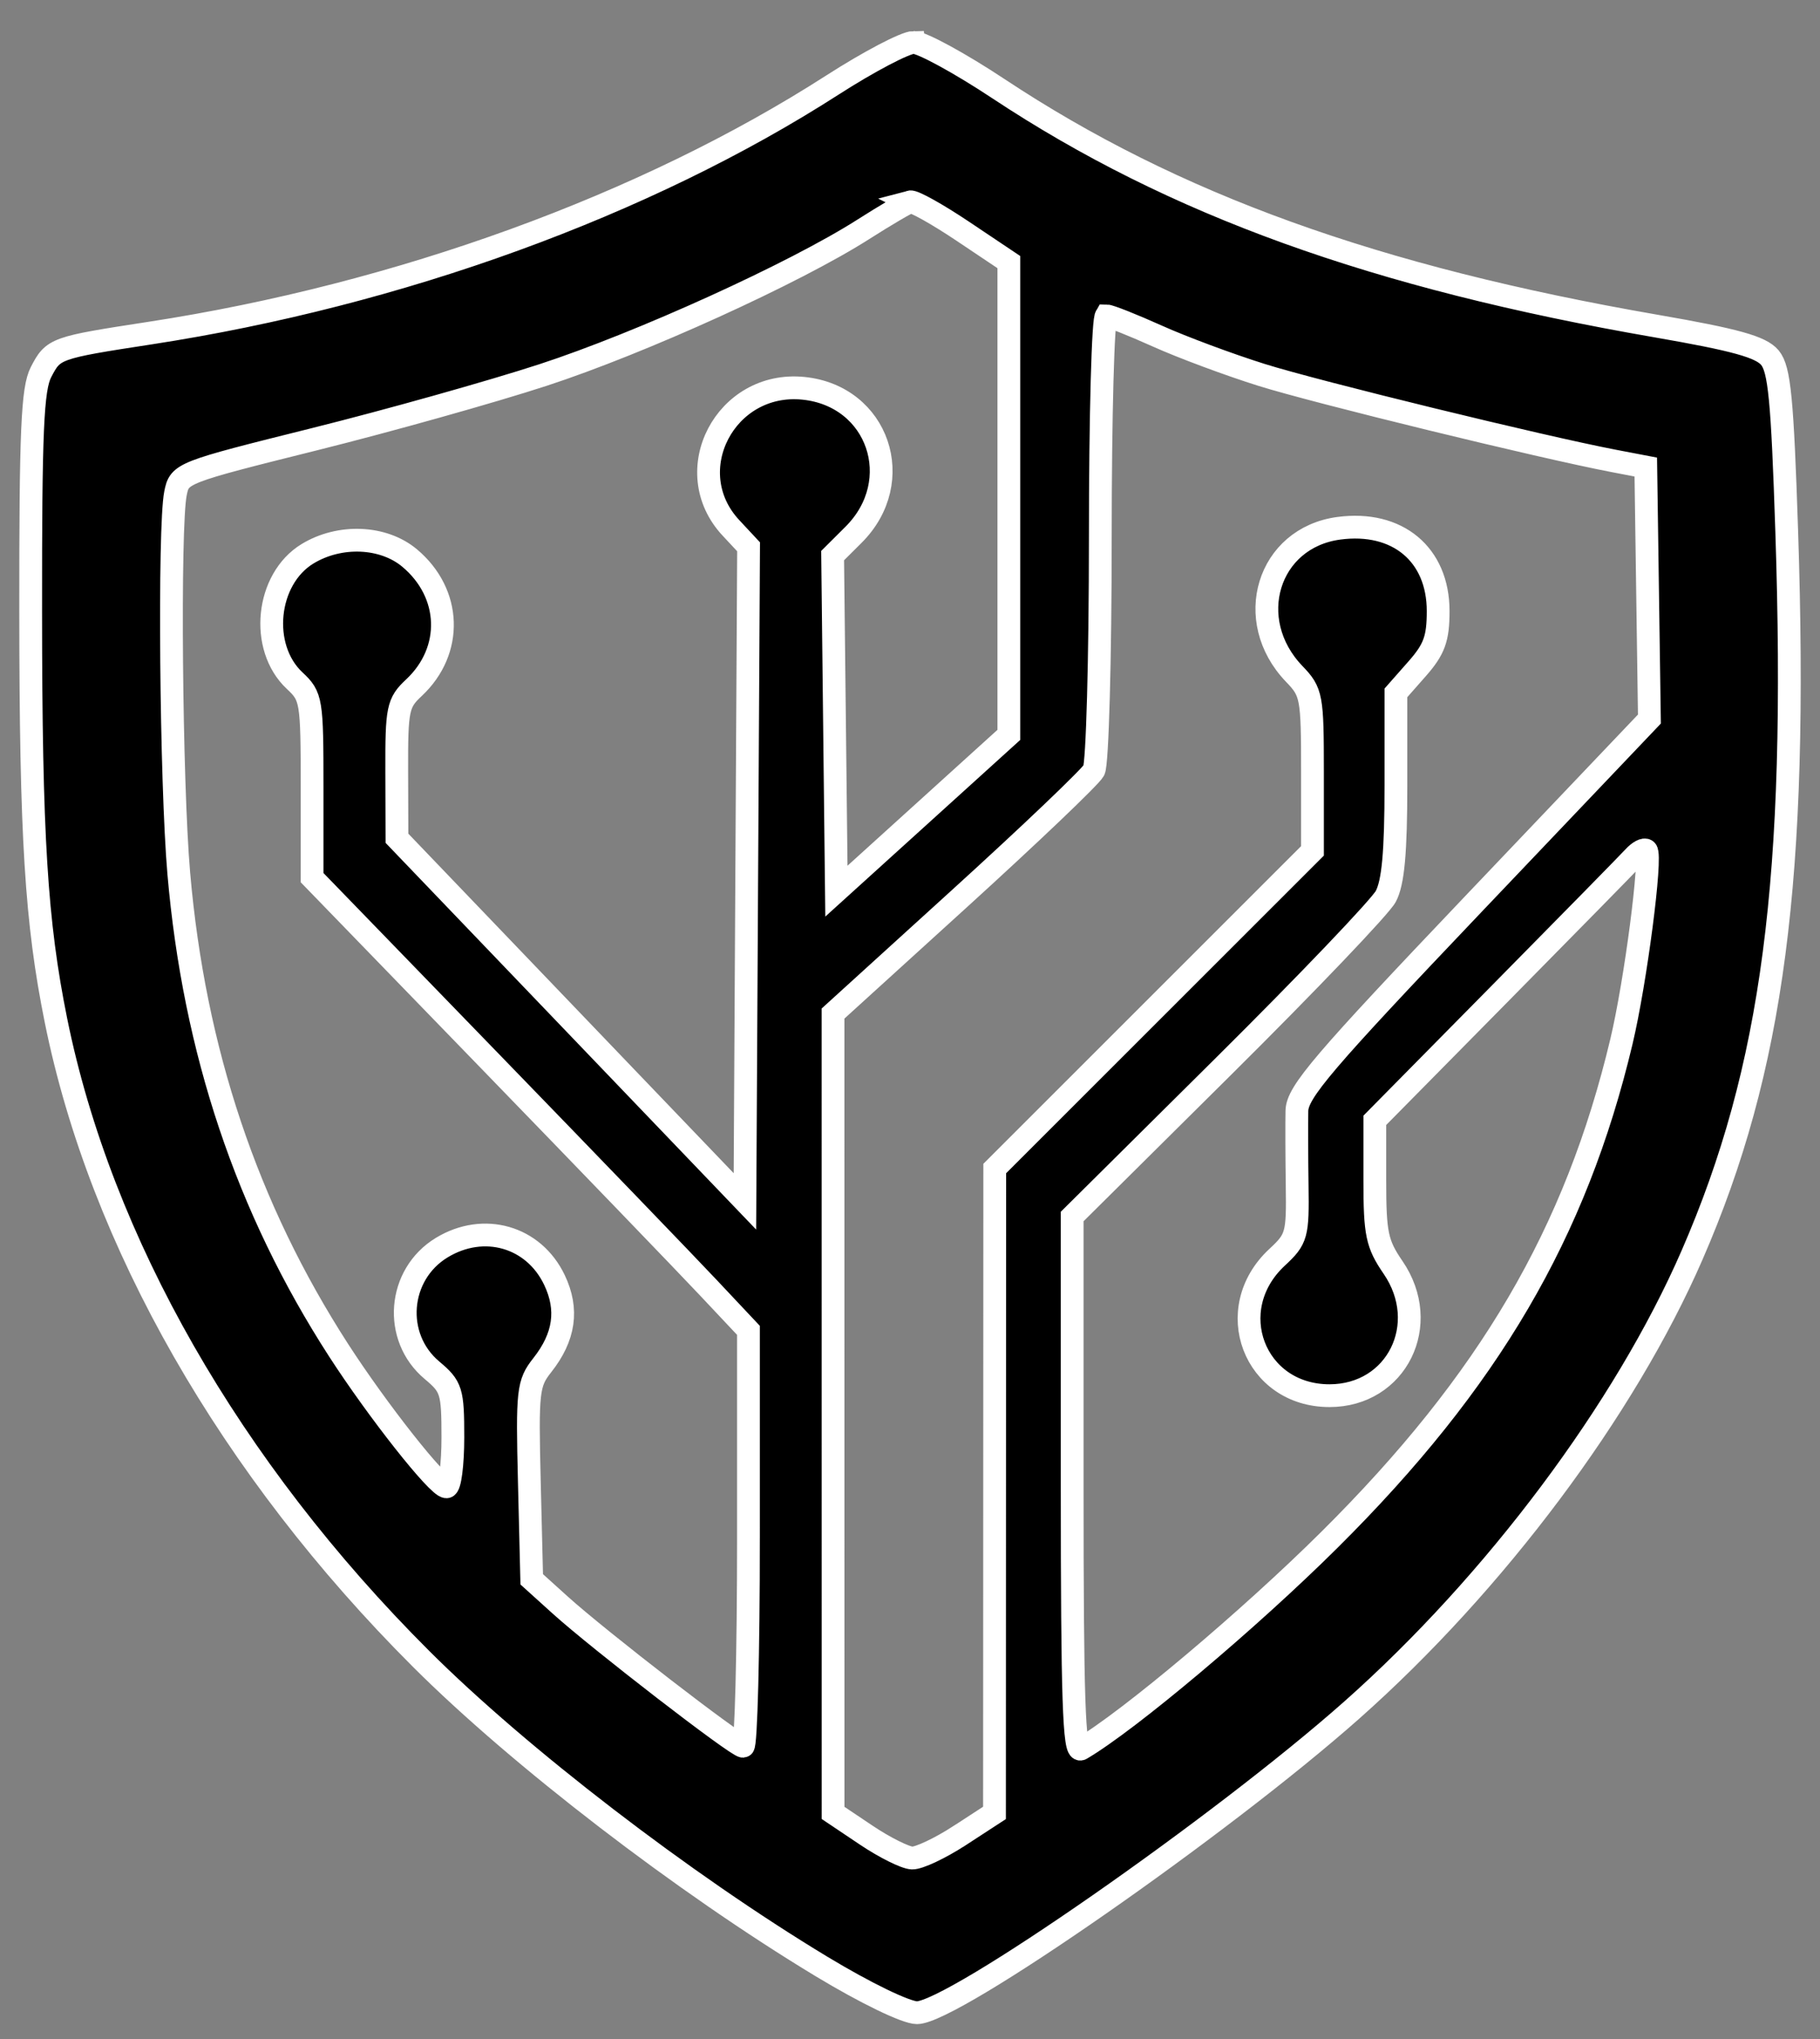 <?xml version="1.0" encoding="UTF-8" standalone="no"?>
<!-- Created with Inkscape (http://www.inkscape.org/) -->

<svg
   width="77.211mm"
   height="86.445mm"
   viewBox="0 0 77.211 86.445"
   version="1.1"
   id="defendit-shield-logo"
   inkscape:version="1.4 (86a8ad7, 2024-10-11)"
   sodipodi:docname="defendit-favicon.svg"
   xmlns:inkscape="http://www.inkscape.org/namespaces/inkscape"
   xmlns:sodipodi="http://sodipodi.sourceforge.net/DTD/sodipodi-0.dtd"
   xmlns="http://www.w3.org/2000/svg"
   xmlns:svg="http://www.w3.org/2000/svg">
  <rect x="0" y="0" width="77.211" height="86.445" fill="#808080" stroke="none"/>
  <sodipodi:namedview
     id="namedview1"
     pagecolor="#505050"
     bordercolor="#eeeeee"
     borderopacity="1"
     inkscape:showpageshadow="0"
     inkscape:pageopacity="0"
     inkscape:pagecheckerboard="0"
     inkscape:deskcolor="#505050"
     inkscape:document-units="mm"
     inkscape:zoom="3.0971277"
     inkscape:cx="73.455157"
     inkscape:cy="81.527152"
     inkscape:window-width="2400"
     inkscape:window-height="1261"
     inkscape:window-x="6141"
     inkscape:window-y="-9"
     inkscape:window-maximized="1"
     inkscape:current-layer="layer1" />
  <defs
     id="defs1" />
  <defs
     id="icon-defs1" />
  <style
     id="style1">
      path {
          fill: #000;
          stroke: #fff;
          strokeWidth: 0.25;
      }
      @media (prefers-color-scheme: dark) {
          path {
              fill: #fff;
              stroke: #000;
              strokeWidth: 0.25;
          }
      }
   </style>
  <g
     inkscape:label="Layer 1"
     inkscape:groupmode="layer"
     id="layer1"
     transform="translate(-83.041,-119.877)">
    <path
       id="path1"
       d="m 121.802,121.675 c -0.348,0 -1.9,0.814 -3.448,1.808 -7.94,5.099 -18.377,8.892 -28.942,10.515 -4.042,0.621 -4.106,0.644 -4.631,1.655 -0.366,0.705 -0.444,2.494 -0.439,10.16 0.005,9.532 0.23,13.161 1.074,17.331 1.898,9.378 7.401,18.992 15.487,27.061 4.167,4.158 11.142,9.513 16.988,13.042 1.873,1.13 3.589,1.961 4.052,1.961 1.517,0 12.914,-7.929 18.447,-12.833 6.076,-5.385 11.583,-12.743 14.431,-19.28 3.445,-7.908 4.504,-15.999 4.019,-30.694 -0.185,-5.607 -0.308,-6.872 -0.713,-7.36 -0.379,-0.457 -1.464,-0.758 -4.818,-1.339 -11.927,-2.064 -20.48,-5.148 -27.903,-10.06 -1.634,-1.082 -3.256,-1.966 -3.604,-1.966 z m -0.15,6.759 c 0.146,-0.039 1.148,0.52 2.227,1.242 l 1.961,1.313 v 10.022 10.022 l -3.658,3.313 -3.658,3.313 -0.08,-7.113 -0.08,-7.114 0.886,-0.882 c 2.285,-2.275 1.05,-5.889 -2.122,-6.21 -3.312,-0.336 -5.316,3.514 -3.08,5.915 l 0.75,0.804 -0.078,13.876 -0.077,13.876 -7.381,-7.698 -7.381,-7.697 -0.009,-2.847 c -0.008,-2.649 0.043,-2.894 0.73,-3.536 1.68,-1.572 1.599,-4.005 -0.184,-5.498 -1.114,-0.933 -2.964,-1.01 -4.33,-0.18 -1.76,1.069 -2.056,3.967 -0.549,5.377 0.716,0.669 0.742,0.829 0.742,4.524 v 3.83 l 7.552,7.786 c 4.154,4.282 8.319,8.6 9.256,9.596 l 1.704,1.811 v 8.817 h 5e-4 c 0,4.849 -0.102,8.817 -0.227,8.817 -0.28,0 -6.117,-4.504 -7.765,-5.992 l -1.203,-1.087 -0.101,-4.128 c -0.095,-3.866 -0.06,-4.18 0.546,-4.947 0.949,-1.201 1.116,-2.363 0.52,-3.614 -0.88,-1.847 -2.999,-2.455 -4.782,-1.373 -1.875,1.139 -2.087,3.798 -0.414,5.199 0.828,0.694 0.886,0.879 0.886,2.842 0,1.155 -0.123,2.1 -0.273,2.1 -0.368,0 -2.923,-3.236 -4.578,-5.797 -3.887,-6.018 -6.125,-12.692 -6.777,-20.214 -0.333,-3.84 -0.427,-14.677 -0.14,-16.106 0.173,-0.862 0.232,-0.886 5.897,-2.298 3.147,-0.784 7.505,-2.008 9.685,-2.718 4.16,-1.357 10.676,-4.317 13.597,-6.178 0.948,-0.604 1.843,-1.129 1.989,-1.167 z m 8.326,4.834 c 0.142,1.5e-4 1.115,0.387 2.164,0.858 1.049,0.472 3.037,1.212 4.418,1.645 2.335,0.732 11.907,3.068 14.957,3.65 l 1.344,0.257 0.077,5.342 0.077,5.342 -7.467,7.841 c -6.389,6.71 -7.47,7.976 -7.488,8.77 -0.011,0.51 -0.007,1.931 0.011,3.157 0.031,2.107 -0.015,2.275 -0.851,3.051 -2.369,2.198 -0.979,5.867 2.223,5.867 2.852,0 4.351,-3.025 2.696,-5.438 -0.684,-0.998 -0.773,-1.422 -0.773,-3.682 v -2.554 l 5.3,-5.368 c 2.915,-2.952 5.474,-5.558 5.687,-5.792 0.213,-0.233 0.452,-0.36 0.53,-0.282 0.241,0.24 -0.455,5.587 -1.055,8.104 -1.933,8.116 -5.616,14.397 -12.382,21.117 -3.407,3.384 -8.522,7.687 -10.546,8.873 -0.296,0.173 -0.373,-2.142 -0.373,-11.178 v -11.396 l 6.436,-6.383 c 3.54,-3.511 6.63,-6.745 6.867,-7.186 0.313,-0.583 0.431,-1.874 0.431,-4.717 v -3.914 l 0.896,-1.016 c 0.731,-0.829 0.896,-1.28 0.896,-2.451 0,-2.406 -1.727,-3.844 -4.216,-3.511 -3.015,0.403 -4.083,3.894 -1.89,6.174 0.74,0.769 0.774,0.954 0.774,4.154 v 3.349 l -6.74,6.734 -6.74,6.734 -0.005,13.659 -0.005,13.659 -1.484,0.966 h -0.002 c -0.816,0.531 -1.721,0.957 -2.01,0.947 -0.289,-0.011 -1.162,-0.445 -1.939,-0.966 l -1.413,-0.947 -9.7e-4,-16.944 -9.6e-4,-16.945 5.398,-4.905 c 2.969,-2.698 5.52,-5.13 5.669,-5.405 0.149,-0.275 0.272,-4.723 0.272,-9.884 0,-5.161 0.116,-9.384 0.257,-9.384 z"
       style="stroke-width:0.966" />
  </g>
</svg>
